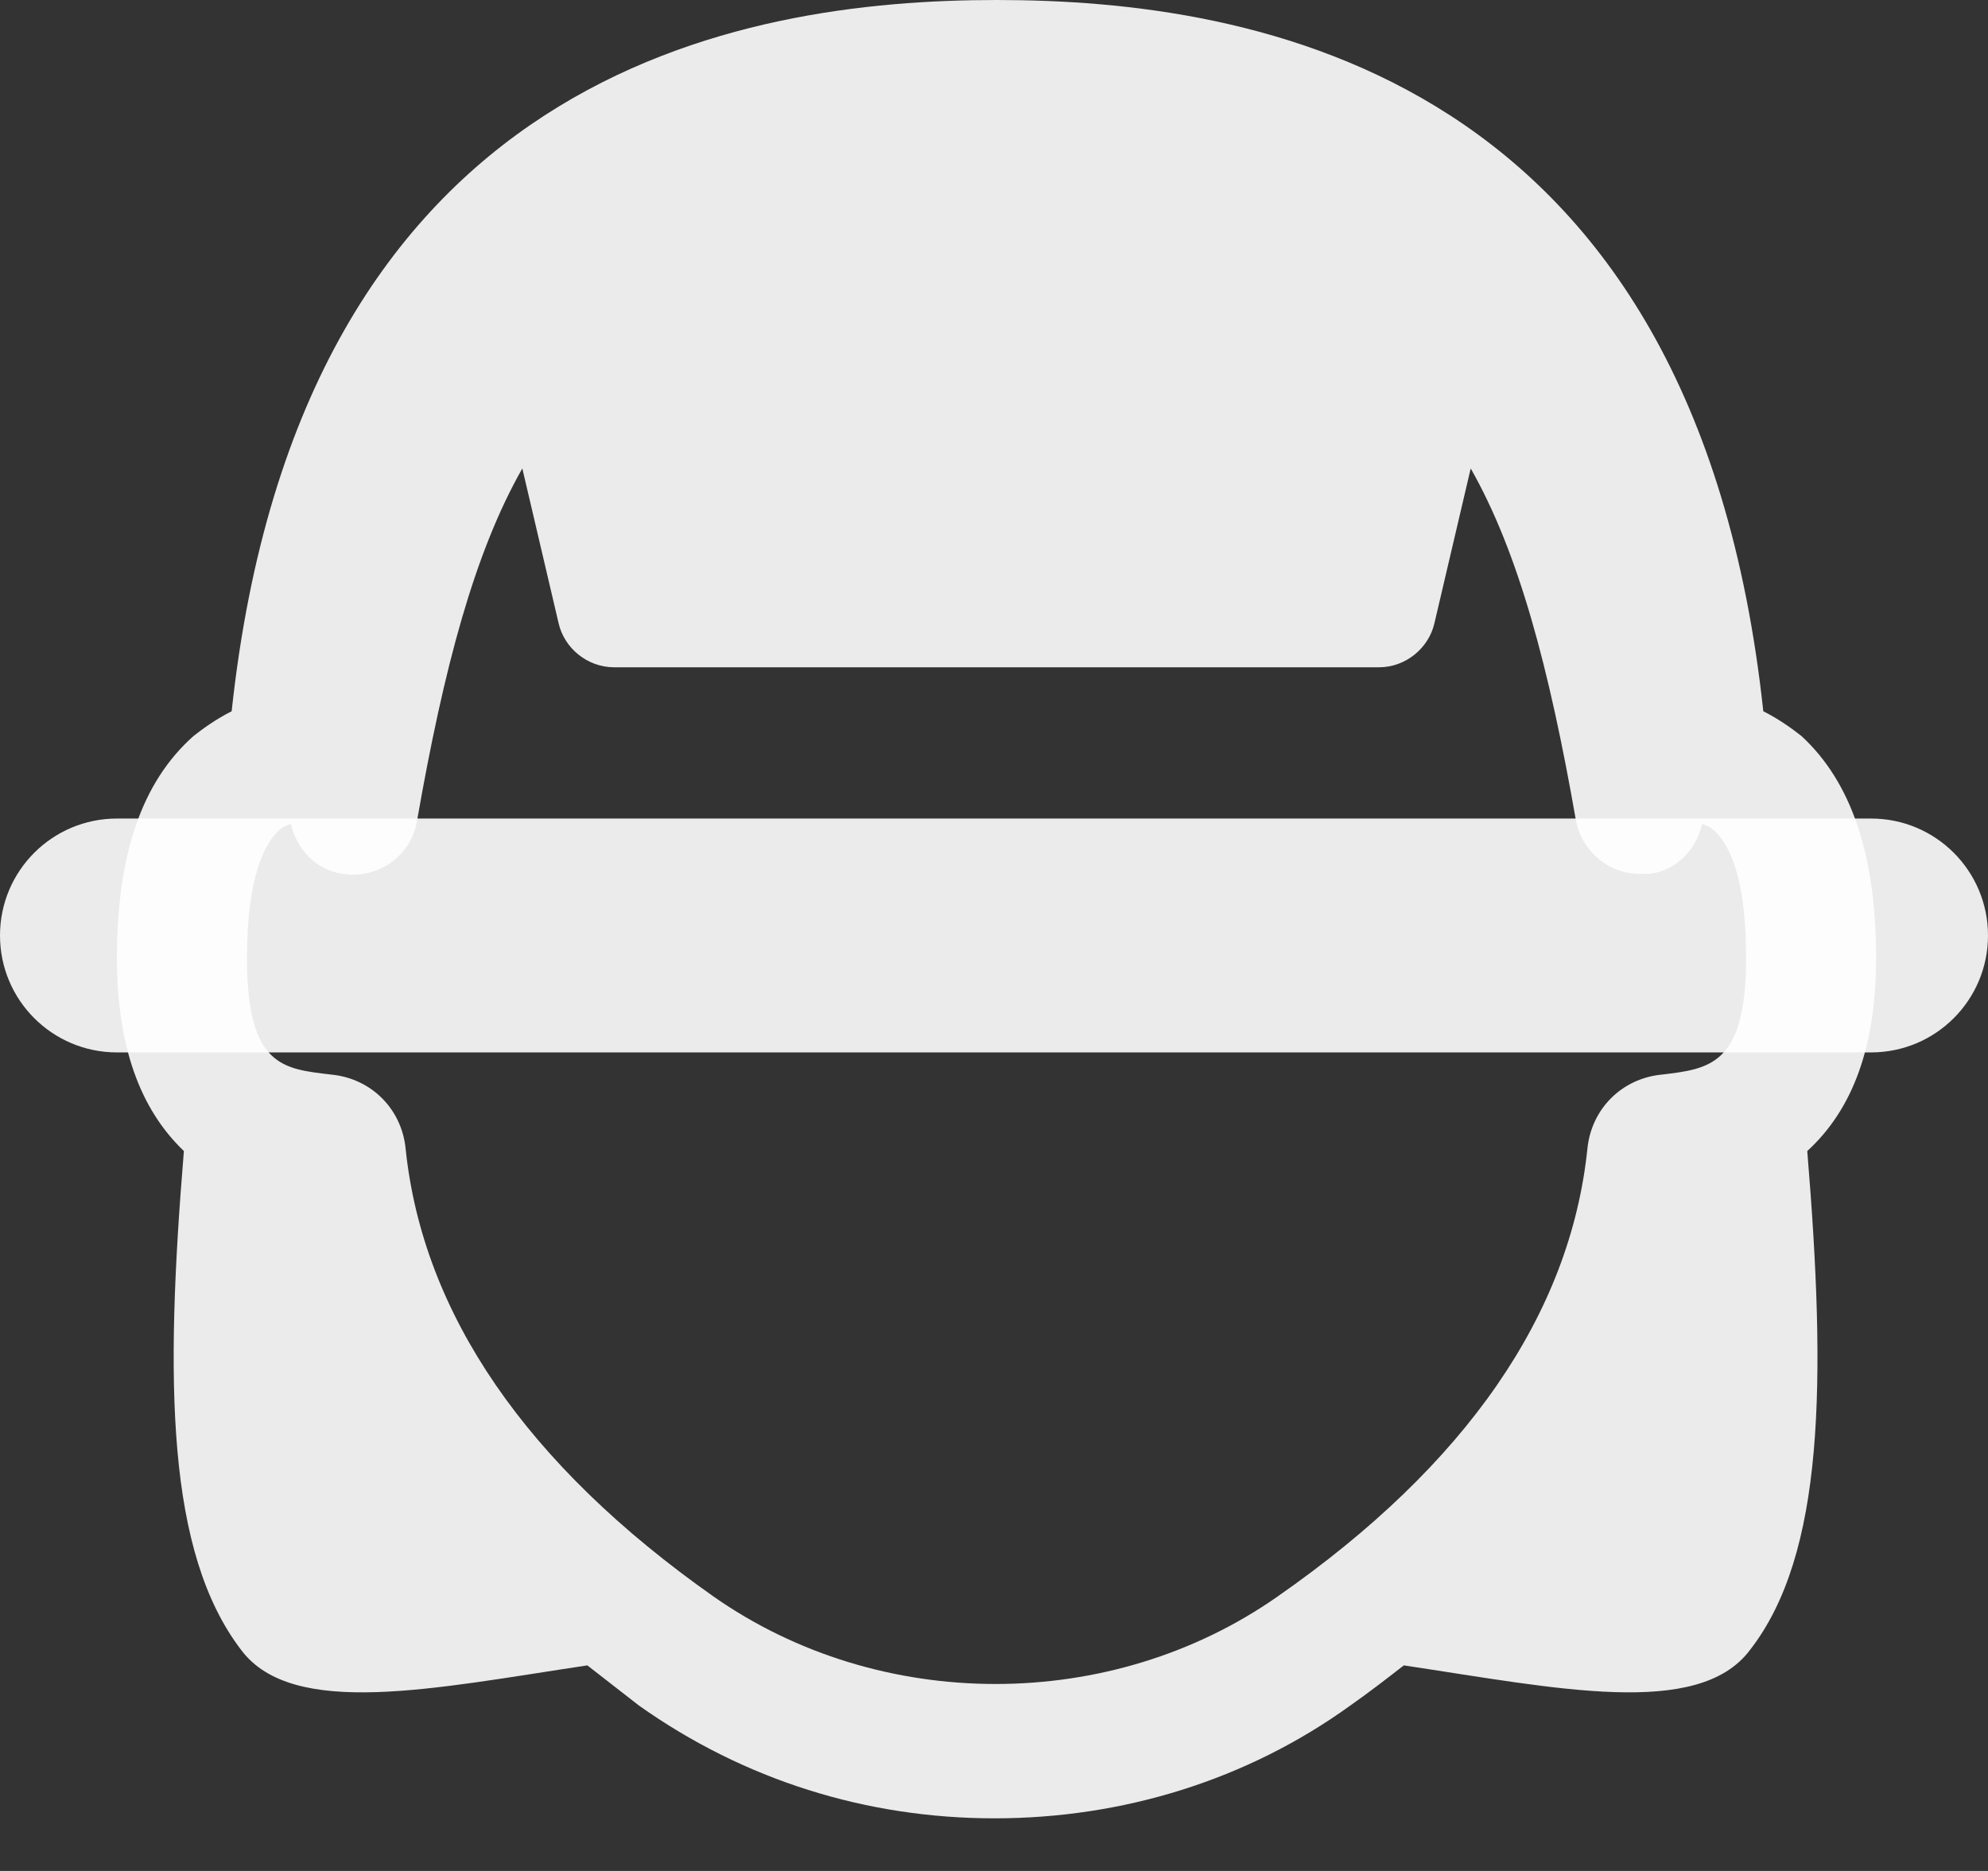 <svg width="34" height="32" viewBox="0 0 34 32" fill="none" xmlns="http://www.w3.org/2000/svg">
<rect x="0" y="0" width="34" height="32" fill="#333333" stroke="none"/>
<path d="M32.086 16.384C32.086 14.618 31.661 13.375 30.811 12.59C30.647 12.46 30.418 12.296 30.157 12.165C28.98 1.21 21.425 0 17.043 0C12.694 0 5.139 1.21 3.962 12.165C3.701 12.296 3.472 12.46 3.308 12.59C2.425 13.375 2 14.618 2 16.384C2 17.888 2.392 18.967 3.145 19.687C2.818 23.644 2.85 26.554 4.126 28.222C5.009 29.399 7.429 28.876 10.045 28.484C10.339 28.713 10.633 28.942 10.928 29.171C12.726 30.446 14.819 31.1 17.01 31.1C19.201 31.1 21.327 30.446 23.093 29.171C23.42 28.942 23.714 28.713 24.009 28.484C26.625 28.876 29.045 29.399 29.928 28.222C31.203 26.587 31.236 23.644 30.909 19.687C31.694 18.967 32.086 17.888 32.086 16.384ZM28.424 18.379C27.737 18.444 27.214 18.967 27.148 19.654C26.854 22.467 25.088 25.05 21.85 27.306C19.005 29.301 15.048 29.301 12.203 27.306C8.998 25.05 7.232 22.467 6.938 19.654C6.873 18.967 6.349 18.444 5.663 18.379C4.845 18.281 4.224 18.248 4.224 16.384C4.224 14.945 4.551 14.422 4.747 14.226C4.78 14.193 4.845 14.127 4.976 14.095C5.074 14.52 5.401 14.88 5.859 14.945C6.448 15.043 7.036 14.651 7.134 14.029C7.592 11.413 8.115 9.451 8.933 8.012L9.554 10.661C9.652 11.086 10.045 11.413 10.503 11.413H23.584C24.041 11.413 24.434 11.086 24.532 10.661L25.153 8.012C25.971 9.451 26.494 11.413 26.952 14.029C27.05 14.553 27.508 14.945 28.031 14.945C28.096 14.945 28.162 14.945 28.227 14.945C28.685 14.88 29.012 14.52 29.11 14.095C29.241 14.127 29.306 14.193 29.339 14.226C29.535 14.422 29.863 14.912 29.863 16.384C29.863 18.215 29.241 18.281 28.424 18.379Z" fill="white" fill-opacity="0.9"/>
<path d="M0 16C0 14.895 0.895 14 2 14H32C33.105 14 34 14.895 34 16C34 17.105 33.105 18 32 18H2C0.895 18 0 17.105 0 16Z" fill="white" fill-opacity="0.9"/>
</svg>

